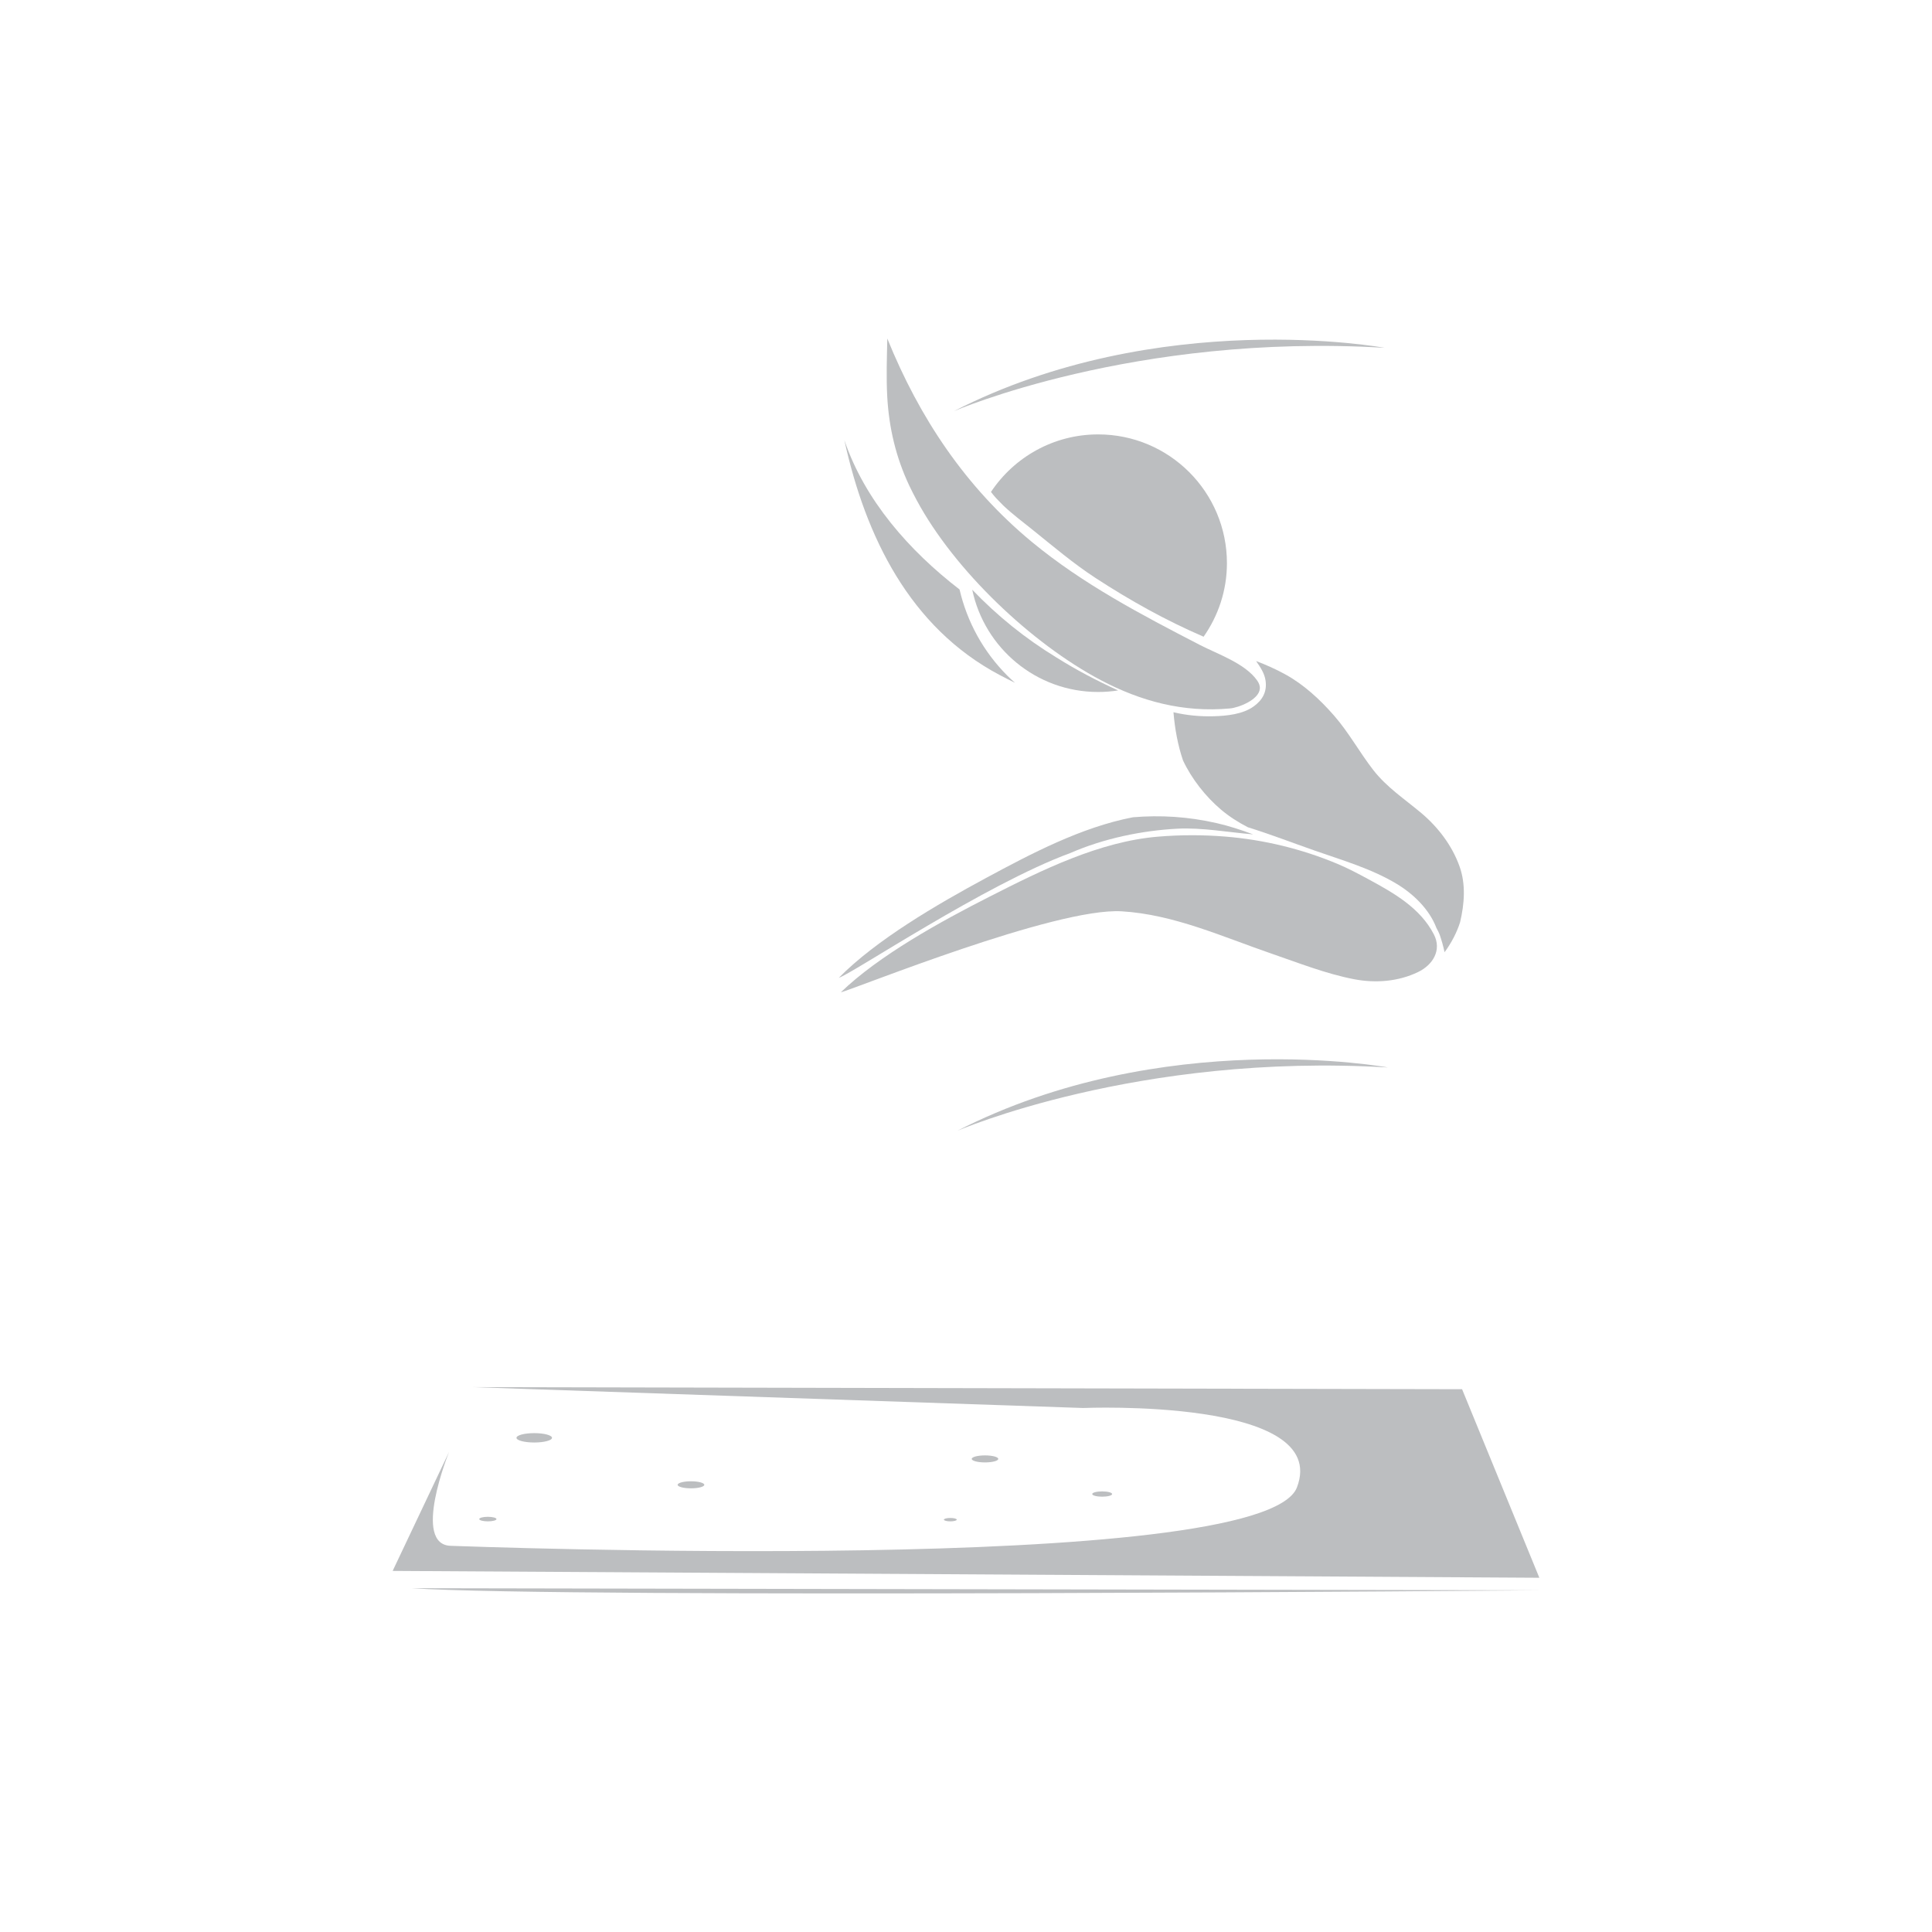 <?xml version="1.0" encoding="utf-8"?>
<!-- Generator: Adobe Illustrator 16.0.0, SVG Export Plug-In . SVG Version: 6.00 Build 0)  -->
<!DOCTYPE svg PUBLIC "-//W3C//DTD SVG 1.1//EN" "http://www.w3.org/Graphics/SVG/1.1/DTD/svg11.dtd">
<svg version="1.1" id="Layer_1" xmlns="http://www.w3.org/2000/svg" xmlns:xlink="http://www.w3.org/1999/xlink" x="0px" y="0px"
	 width="350px" height="350px" viewBox="0 0 350 350" enable-background="new 0 0 350 350" xml:space="preserve">
<g>
	<g>
		<path fill="#BCBEC0" d="M182.47,122.383c-4.344-4.356-7.267-9.729-8.639-15.595c-9.123-7.034-17.157-16.146-20.867-27.05
			c0,0.006,0.004,0.012,0.004,0.019c3.829,17.426,11.83,33.893,28.122,42.523c0.926,0.491,1.859,0.964,2.793,1.419
			C183.399,123.274,182.929,122.844,182.47,122.383z"/>
		<path fill="#BCBEC0" d="M213.308,150.125c4.409-0.235,9.346,0.672,13.71,1.029c-2.172-0.806-4.377-1.533-6.646-2.048
			c-5.168-1.171-10.125-1.465-15.134-1.051c-9.354,1.805-18.432,6.587-26.709,11.053c-8.766,4.735-19.808,11.158-26.559,18.02
			c2.216-0.613,26.567-16.956,41.905-22.583C200.028,151.856,206.982,150.454,213.308,150.125z"/>
		<path fill="#BCBEC0" d="M264.407,156.95c-1.344-3.768-3.885-7.104-6.942-9.674c-2.979-2.497-6.252-4.655-8.667-7.758
			c-2.497-3.209-4.438-6.813-7.121-9.883c-2.545-2.909-5.464-5.619-8.874-7.488c-1.689-0.924-3.447-1.709-5.245-2.391
			c0.755,1.104,1.518,2.202,1.709,3.534c0.292,2.016-0.532,3.518-2.156,4.687c-1.965,1.421-4.884,1.713-7.218,1.778
			c-2.484,0.071-4.916-0.158-7.308-0.727c0.248,3.018,0.787,5.951,1.722,8.718c1.579,3.367,4.12,6.581,6.885,8.919
			c1.507,1.277,3.15,2.314,4.872,3.201c4.071,1.269,8.055,2.805,12.077,4.216c5.019,1.76,10.283,3.272,14.871,6.033
			c3.028,1.821,5.911,4.591,7.202,7.977c0.252,0.457,0.487,0.922,0.657,1.415c0.265,0.775,0.581,1.837,0.824,2.996
			c1.259-1.703,2.233-3.607,2.813-5.428C265.292,163.746,265.576,160.204,264.407,156.95z"/>
		<path fill="#BCBEC0" d="M176.129,106.83c2.216,10.578,11.574,18.529,22.812,18.529c1.229,0,2.439-0.1,3.617-0.28
			c-3.853-1.758-7.637-3.743-11.229-6.006C185.758,115.682,180.651,111.556,176.129,106.83z"/>
		<path fill="#BCBEC0" d="M180.484,90.279c0.427,0.438,0.856,0.877,1.287,1.317c1.693,1.599,3.597,3.016,5.359,4.433
			c3.706,2.982,7.308,6.045,11.298,8.653c6.235,4.068,12.771,7.715,19.616,10.665c2.647-3.778,4.227-8.357,4.227-13.318
			c0-12.887-10.445-23.333-23.331-23.333c-8.107,0-15.236,4.147-19.418,10.425C179.827,89.52,180.147,89.905,180.484,90.279z"/>
		<path fill="#BCBEC0" d="M227.748,123.28c-2.192-3.116-7.129-4.76-10.385-6.445c-10.588-5.473-21.159-11.006-30.396-18.632
			c-12.057-9.96-20.416-22.536-26.222-36.871c-0.077,3.51-0.203,7.021-0.012,10.533c0.313,5.645,1.571,10.983,3.987,16.101
			c0.426,0.895,0.877,1.774,1.344,2.647c6.837,12.715,20.826,25.978,33.326,32.585c7.268,3.841,14.965,5.919,23.445,5.142
			c1.538-0.138,5.225-1.547,5.396-3.567C228.275,124.247,228.077,123.743,227.748,123.28z"/>
		<path fill="#BCBEC0" d="M256.885,176.1c2.684-1.293,4.352-3.967,2.874-6.825c-2.456-4.782-7.255-7.502-11.817-9.971
			c-1.868-1.013-3.743-2.012-5.7-2.828c-6.459-2.696-13.275-4.348-20.254-4.92c-4.072-0.333-8.156-0.327-12.228,0.014
			c-10.601,0.889-21.029,6.055-30.444,10.844c-8.878,4.51-20.075,10.661-26.997,17.354c2.724-0.684,38.852-15.387,50.889-14.674
			c9.431,0.561,18.289,4.622,27.106,7.653c4.855,1.67,9.971,3.69,15.021,4.652C249.199,178.14,253.324,177.821,256.885,176.1z"/>
		<path fill="#BCBEC0" d="M85.576,251.29l179.294,0.378l13.998,34.158l-207.736-1.24l10.223-21.567c0,0-6.902,17.019,0.442,17.026
			c0.67,0,146.938,5.676,153.157-10.592c6.224-16.275-38.738-14.38-38.738-14.38L85.576,251.29z"/>
		<path fill="#BCBEC0" d="M100,260.479c0,0.465-1.441,0.844-3.215,0.844c-1.778,0-3.219-0.379-3.219-0.844
			c0-0.476,1.441-0.853,3.219-0.853C98.56,259.627,100,260.004,100,260.479z"/>
		<path fill="#BCBEC0" d="M127.59,268.988c0,0.352-1.08,0.636-2.411,0.636s-2.416-0.284-2.416-0.636s1.084-0.64,2.416-0.64
			S127.59,268.637,127.59,268.988z"/>
		<path fill="#BCBEC0" d="M89.94,275.197c0,0.226-0.698,0.41-1.563,0.41c-0.856,0-1.559-0.185-1.559-0.41
			c0-0.229,0.702-0.414,1.559-0.414C89.242,274.783,89.94,274.969,89.94,275.197z"/>
		<ellipse fill="#BCBEC0" cx="178.442" cy="264.295" rx="2.403" ry="0.636"/>
		<ellipse fill="#BCBEC0" cx="199.671" cy="270.659" rx="1.803" ry="0.477"/>
		<path fill="#BCBEC0" d="M173.327,275.299c0,0.169-0.523,0.309-1.165,0.309c-0.646,0-1.169-0.14-1.169-0.309
			c0-0.166,0.523-0.306,1.169-0.306C172.804,274.993,173.327,275.133,173.327,275.299z"/>
		<path fill="#BCBEC0" d="M173.38,204.875c0,0,32.668-14.219,78.044-11.495C251.425,193.38,210.588,185.816,173.38,204.875z"/>
		<path fill="#BCBEC0" d="M172.775,74.502c0,0,32.669-14.219,78.044-11.493C250.819,63.009,209.982,55.446,172.775,74.502z"/>
	</g>
	<path fill="#BCBEC0" d="M74.538,287.716l204.33,0.38C278.868,288.096,102.538,289.607,74.538,287.716z"/>
</g>
</svg>
